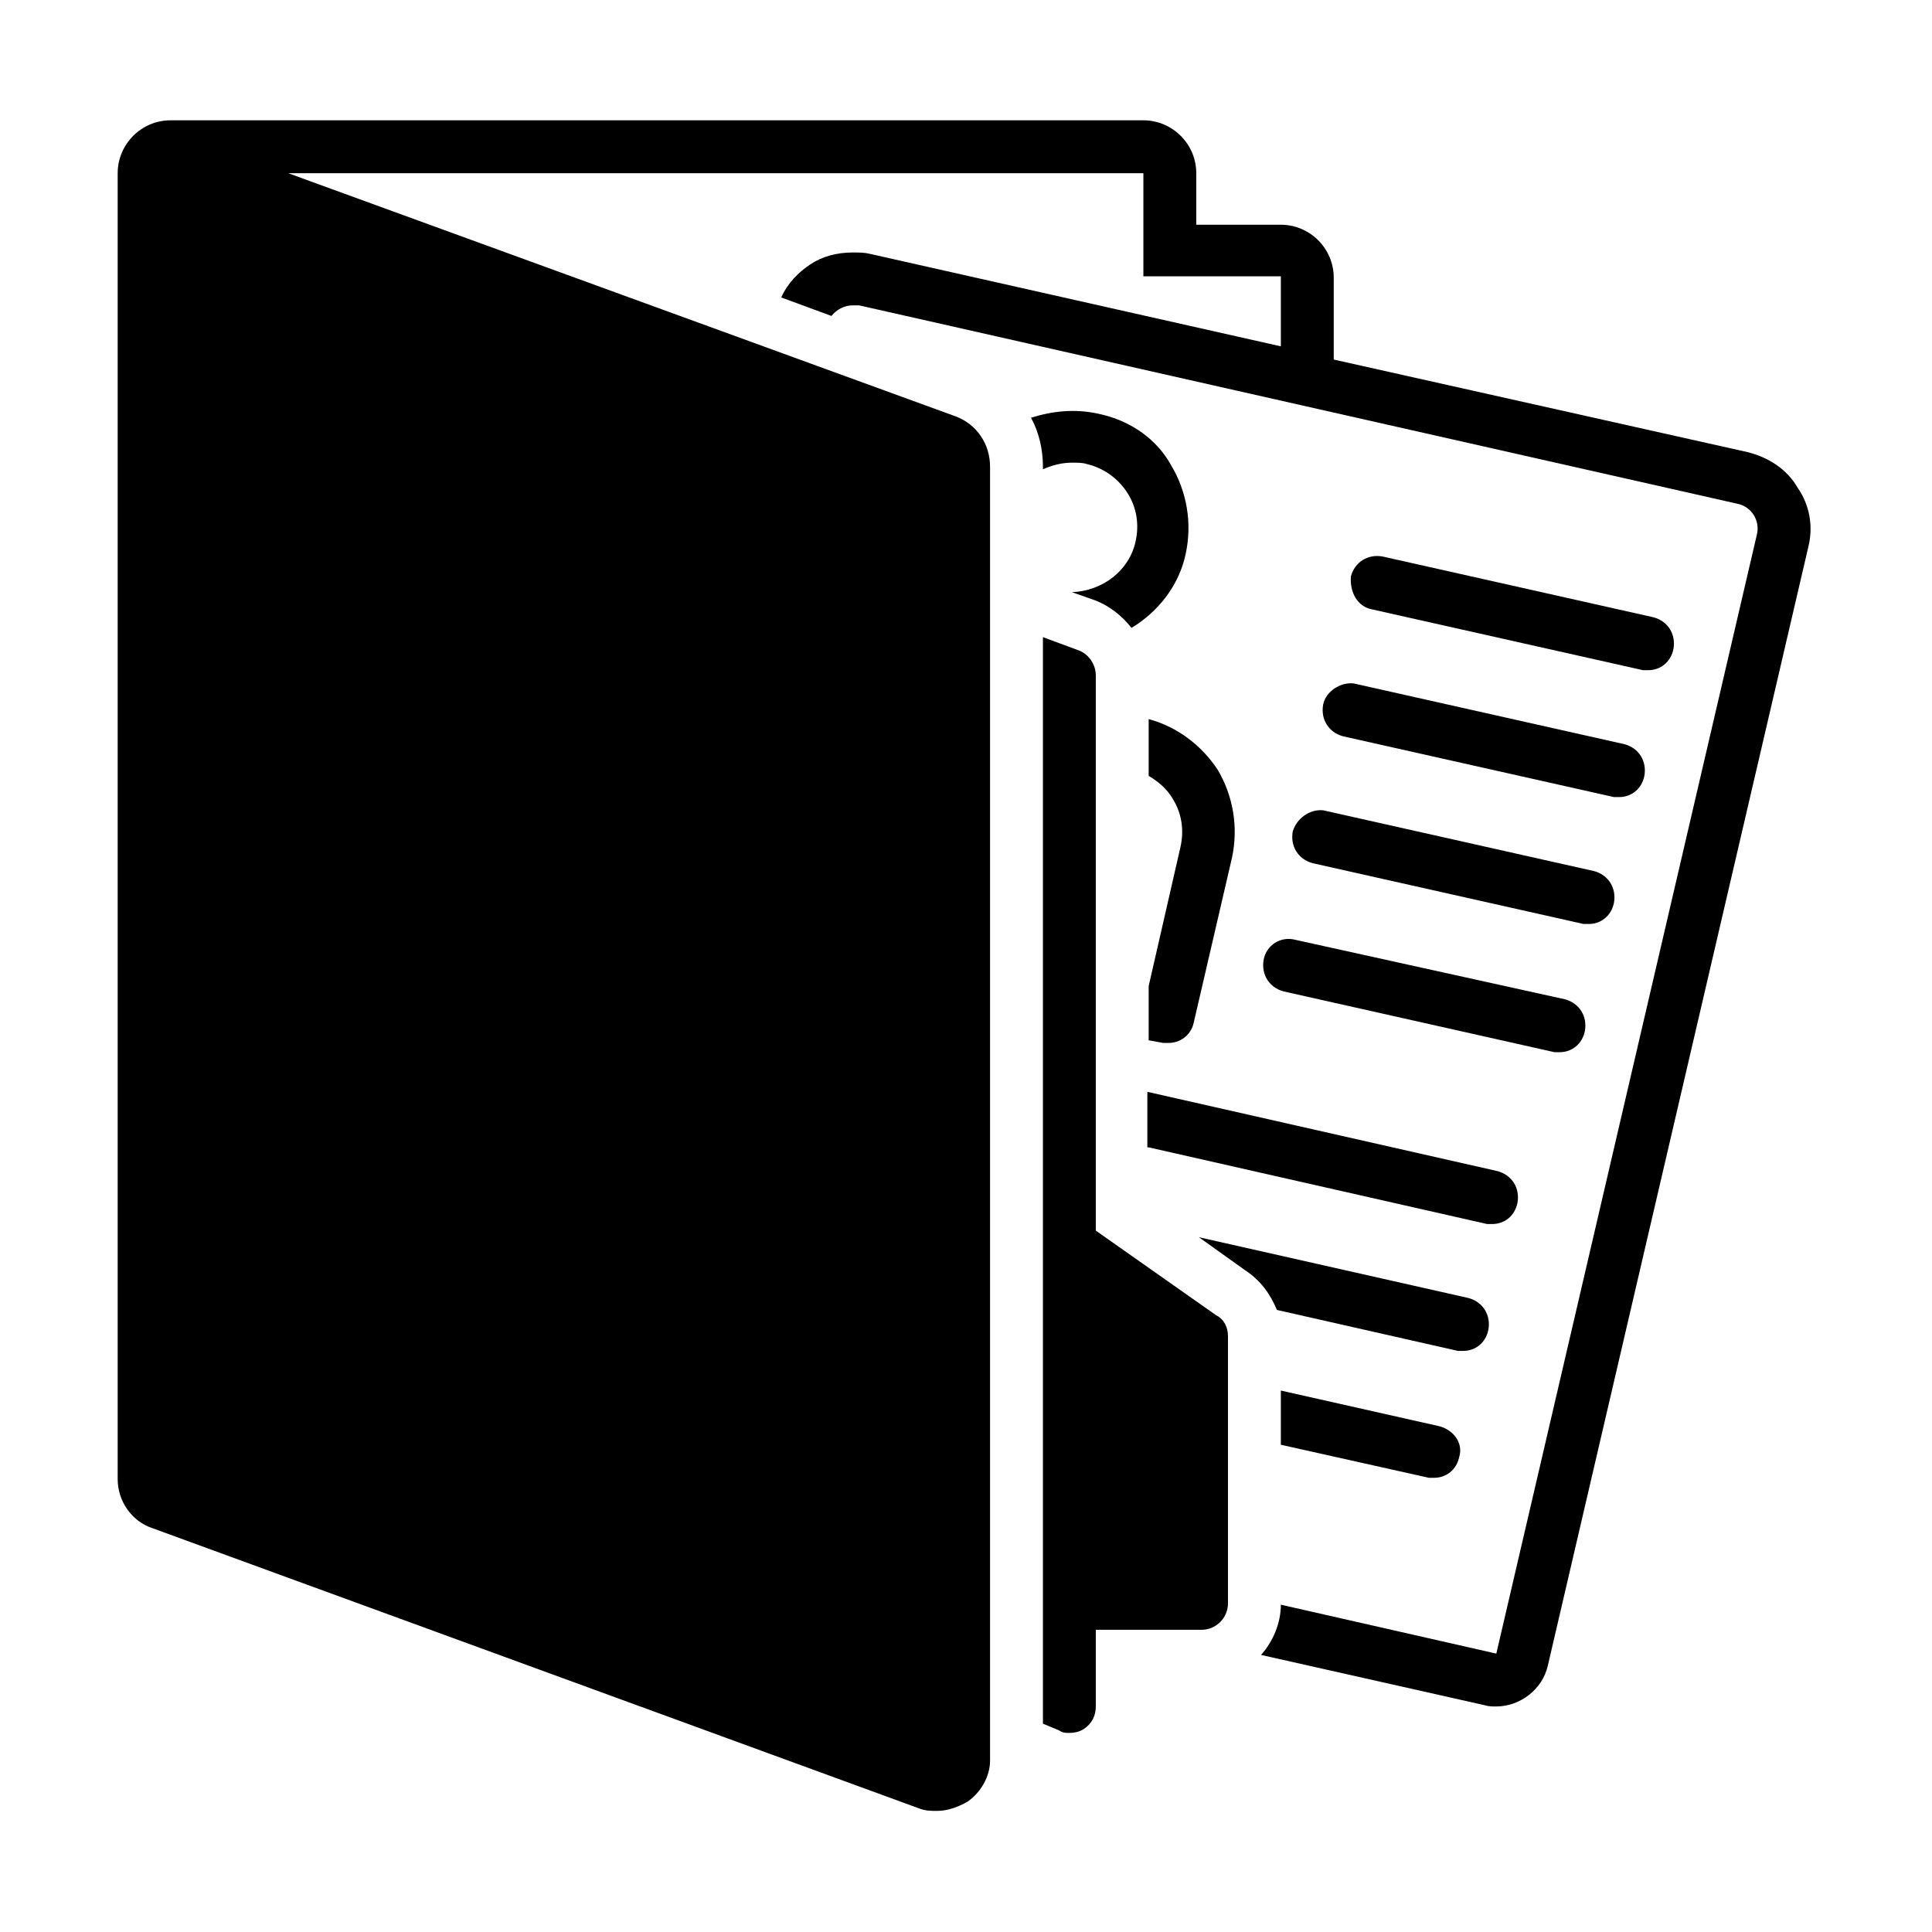 <svg xmlns="http://www.w3.org/2000/svg" xmlns:xlink="http://www.w3.org/1999/xlink" width="1080" zoomAndPan="magnify" viewBox="0 0 810 810" height="1080" preserveAspectRatio="xMidYMid meet" version="1.2"><defs><clipPath id="8a57cbabe4"><path d="M 49.336 50 L 760 50 L 760 760 L 49.336 760 Z M 49.336 50 "/></clipPath><clipPath id="ba16dcb7d8"><path d="M 123 414.605 L 361 414.605 L 361 430.355 L 123 430.355 Z M 123 414.605 "/></clipPath></defs><g id="a04889ffe8"><path style=" stroke:none;fill-rule:nonzero;fill:#000000;fill-opacity:1;" d="M 575.242 255.484 L 688.848 280.977 C 689.402 280.977 690.508 280.977 691.062 280.977 C 696.051 280.977 700.484 277.652 701.594 272.109 C 702.699 266.016 699.375 260.473 693.281 258.812 L 579.676 233.32 C 573.578 232.211 568.039 235.535 566.375 241.633 C 565.82 248.281 569.145 254.379 575.242 255.484 Z M 575.242 255.484 "/><path style=" stroke:none;fill-rule:nonzero;fill:#000000;fill-opacity:1;" d="M 554.738 295.387 C 553.629 301.48 556.953 307.023 563.051 308.688 L 676.656 334.18 C 677.211 334.18 678.316 334.18 678.871 334.18 C 683.859 334.18 688.293 330.852 689.402 325.312 C 690.508 319.215 687.184 313.676 681.09 312.012 L 567.484 286.52 C 561.941 285.965 555.848 289.844 554.738 295.387 Z M 554.738 295.387 "/><path style=" stroke:none;fill-rule:nonzero;fill:#000000;fill-opacity:1;" d="M 541.992 348.586 C 540.883 354.684 544.207 360.223 550.305 361.887 L 663.91 387.379 C 664.465 387.379 665.57 387.379 666.125 387.379 C 671.113 387.379 675.547 384.055 676.656 378.512 C 677.762 372.414 674.438 366.875 668.344 365.211 L 554.738 339.719 C 549.195 339.164 543.656 343.043 541.992 348.586 Z M 541.992 348.586 "/><path style=" stroke:none;fill-rule:nonzero;fill:#000000;fill-opacity:1;" d="M 529.801 402.34 C 528.691 408.438 532.016 413.98 538.113 415.641 L 651.719 441.133 C 652.273 441.133 653.379 441.133 653.934 441.133 C 658.922 441.133 663.355 437.809 664.465 432.266 C 665.57 426.172 662.246 420.629 656.152 418.965 L 543.102 394.027 C 537.004 392.367 530.91 396.246 529.801 402.34 Z M 529.801 402.34 "/><path style=" stroke:none;fill-rule:nonzero;fill:#000000;fill-opacity:1;" d="M 535.344 549.195 L 611.262 566.375 C 611.816 566.375 612.926 566.375 613.48 566.375 C 618.469 566.375 622.902 563.051 624.008 557.508 C 625.117 551.414 621.793 545.871 615.695 544.207 L 502.645 518.715 L 522.043 532.57 C 528.691 537.004 532.57 542.547 535.344 549.195 Z M 535.344 549.195 "/><path style=" stroke:none;fill-rule:nonzero;fill:#000000;fill-opacity:1;" d="M 603.504 597.965 L 537.004 583 L 537.004 605.723 L 599.07 619.574 C 599.625 619.574 600.734 619.574 601.289 619.574 C 606.277 619.574 610.707 616.25 611.816 610.711 C 613.48 605.168 609.602 599.625 603.504 597.965 Z M 603.504 597.965 "/><path style=" stroke:none;fill-rule:nonzero;fill:#000000;fill-opacity:1;" d="M 481.586 481.031 L 623.453 513.176 C 624.008 513.176 625.117 513.176 625.672 513.176 C 630.66 513.176 635.094 509.852 636.199 504.309 C 637.309 498.211 633.984 492.672 627.887 491.008 L 481.031 457.758 L 481.031 481.031 Z M 481.586 481.031 "/><path style=" stroke:none;fill-rule:nonzero;fill:#000000;fill-opacity:1;" d="M 460.527 173.469 C 450.555 171.254 441.133 172.359 432.266 175.133 C 435.59 181.227 437.254 188.43 437.254 195.637 L 437.254 196.742 C 441.133 195.082 445.012 193.973 449.445 193.973 C 451.664 193.973 453.879 193.973 455.543 194.527 C 462.746 196.191 468.84 200.625 472.719 206.719 C 476.602 212.816 477.707 220.02 476.047 227.223 C 473.273 239.414 462.191 247.727 449.445 248.281 L 458.867 251.605 C 464.961 253.824 470.504 258.258 474.383 263.246 C 485.465 256.594 494.332 245.512 497.105 232.211 C 499.875 219.465 497.66 206.164 491.008 195.082 C 484.914 184 473.828 176.238 460.527 173.469 Z M 460.527 173.469 "/><path style=" stroke:none;fill-rule:nonzero;fill:#000000;fill-opacity:1;" d="M 481.586 301.48 L 481.586 325.312 C 485.465 327.527 489.348 330.852 491.562 334.73 C 495.441 340.828 496.551 348.031 494.887 355.238 L 481.586 413.426 L 481.586 436.145 L 487.684 437.254 C 488.238 437.254 489.348 437.254 489.898 437.254 C 494.887 437.254 499.32 433.93 500.43 428.941 L 516.5 359.672 C 519.27 346.926 517.055 333.625 510.402 322.539 C 503.754 312.566 493.777 304.809 481.586 301.48 Z M 481.586 301.48 "/><g clip-rule="nonzero" clip-path="url(#8a57cbabe4)"><path style=" stroke:none;fill-rule:nonzero;fill:#000000;fill-opacity:1;" d="M 63.742 640.633 L 385.16 758.117 C 387.934 759.227 390.148 759.227 392.922 759.227 C 397.355 759.227 401.785 757.562 405.668 755.348 C 411.207 751.469 415.086 744.816 415.086 738.168 L 415.086 195.637 C 415.086 186.215 409.547 177.902 400.68 174.578 L 120.824 72.609 L 479.371 72.609 L 479.371 115.836 L 537.004 115.836 L 537.004 145.207 L 364.656 106.414 C 362.441 105.859 360.223 105.859 357.453 105.859 C 350.805 105.859 344.707 107.523 339.719 110.848 C 334.73 114.172 330.301 118.605 327.527 124.703 L 348.586 132.461 C 350.805 129.691 354.129 128.027 357.453 128.027 C 358.562 128.027 359.117 128.027 360.223 128.027 L 728.191 211.152 C 734.289 212.262 738.168 218.355 736.504 224.453 L 627.336 693.281 L 537.004 672.777 C 537.004 680.535 533.68 688.293 528.691 693.836 L 622.348 714.895 C 624.008 715.445 625.672 715.445 627.336 715.445 C 637.309 715.445 646.73 708.242 648.945 698.27 L 758.117 229.441 C 760.336 220.574 758.672 211.707 753.684 204.504 C 749.25 196.742 741.492 191.758 732.625 189.539 L 559.172 150.746 L 559.172 116.391 C 559.172 104.199 549.195 94.223 537.004 94.223 L 501.539 94.223 L 501.539 72.609 C 501.539 60.418 491.562 50.441 479.371 50.441 L 71.5 50.441 C 59.309 50.441 49.336 60.418 49.336 72.609 L 49.336 74.828 C 49.336 75.934 49.336 77.043 49.336 78.152 L 49.336 620.129 C 49.336 629.551 55.43 637.863 63.742 640.633 Z M 63.742 640.633 "/></g><path style=" stroke:none;fill-rule:nonzero;fill:#000000;fill-opacity:1;" d="M 448.336 726.531 C 450.555 726.531 452.77 725.977 454.434 724.867 C 457.758 722.652 459.422 719.328 459.422 715.445 L 459.422 683.305 L 503.754 683.305 C 509.852 683.305 514.836 678.316 514.836 672.223 L 514.836 560.281 C 514.836 556.398 513.176 553.074 509.852 551.414 L 459.422 515.945 L 459.422 283.195 C 459.422 278.762 456.648 274.328 452.215 272.664 L 437.254 267.125 L 437.254 722.652 L 443.902 725.422 C 445.566 726.531 446.676 726.531 448.336 726.531 Z M 448.336 726.531 "/><g clip-rule="nonzero" clip-path="url(#ba16dcb7d8)"><path style=" stroke:none;fill-rule:nonzero;fill:#000000;fill-opacity:1;" d="M 352.418 414.605 L 131.805 414.605 C 127.453 414.605 123.926 418.129 123.926 422.48 C 123.926 426.828 127.453 430.355 131.805 430.355 L 352.418 430.355 C 356.77 430.355 360.297 426.828 360.297 422.48 C 360.297 418.129 356.77 414.605 352.418 414.605 Z M 352.418 414.605 "/></g></g></svg>